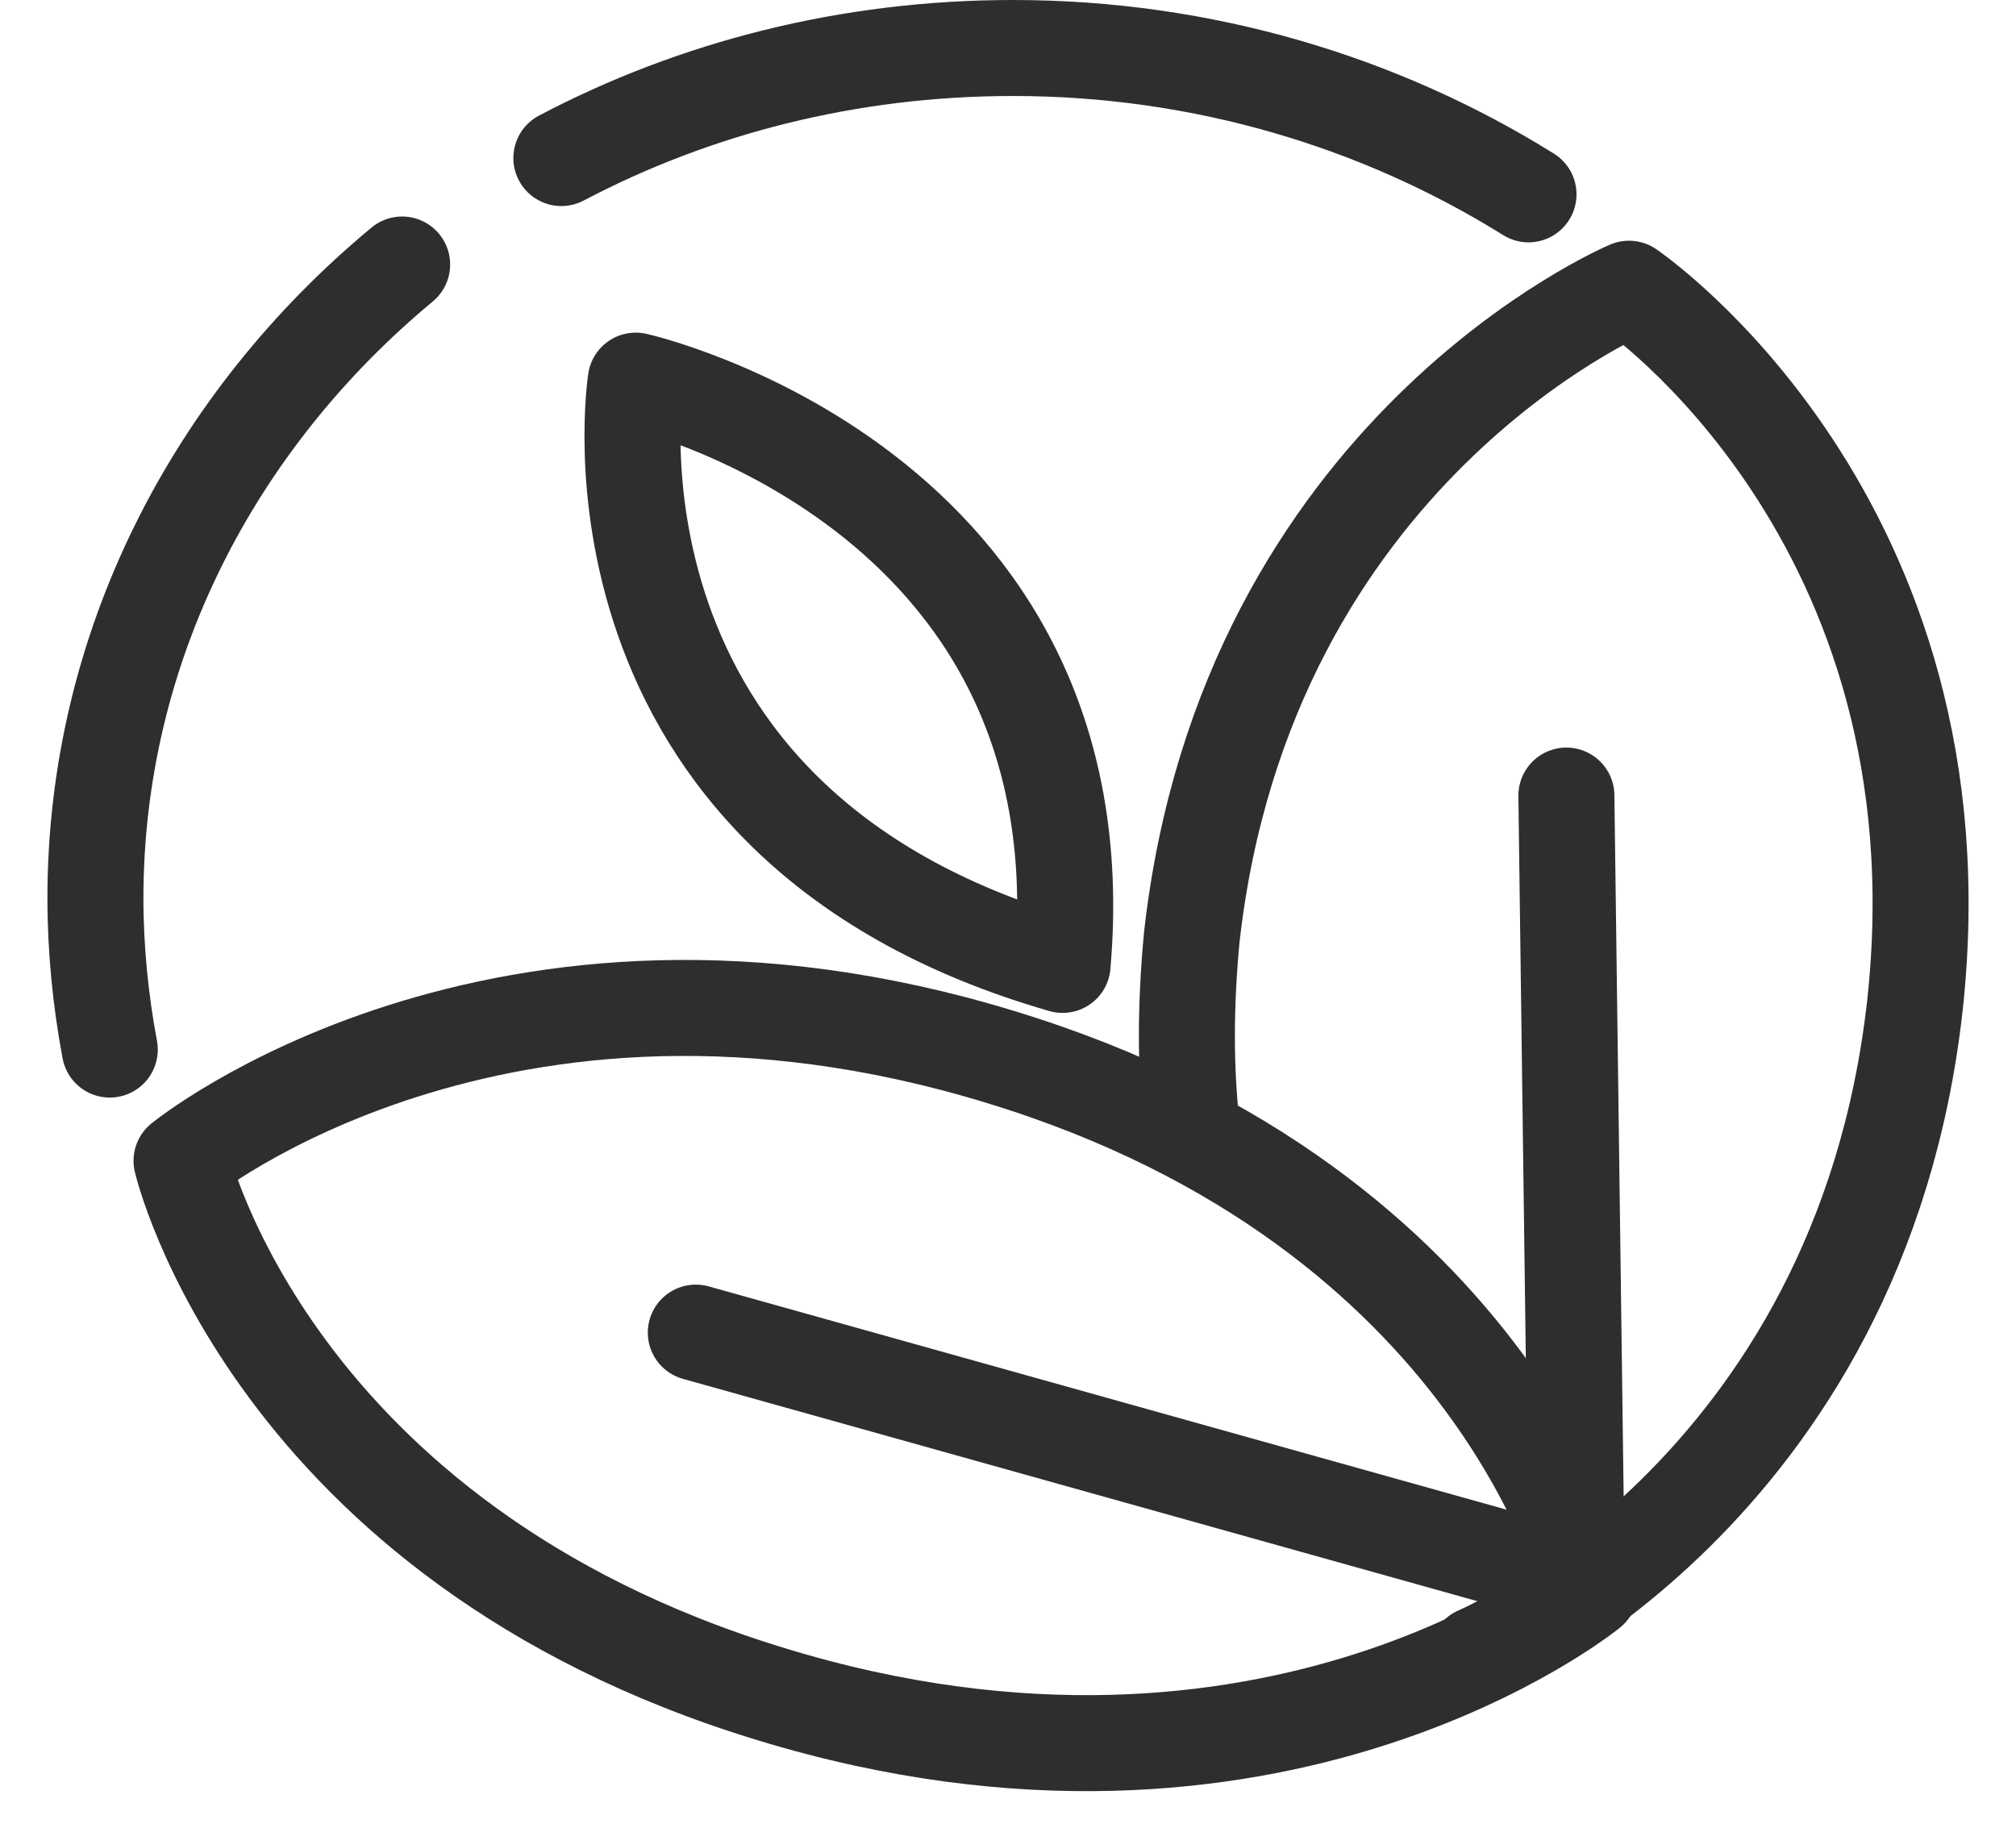 <svg width="42" height="38" viewBox="0 0 42 38" fill="none" xmlns="http://www.w3.org/2000/svg">
<path d="M13.245 7.93C13.245 7.93 11.804 17.129 22.137 20.103C23.007 10.123 13.245 7.93 13.245 7.93Z" stroke="#2E2E2E" stroke-width="2" stroke-miterlimit="10" stroke-linecap="round" stroke-linejoin="round"/>
<path d="M30.784 34.468C30.784 34.468 38.751 31.116 39.893 20.959C41.008 10.803 33.938 6.015 33.938 6.015C33.938 6.015 25.971 9.367 24.829 19.523C24.693 20.959 24.693 22.27 24.829 23.48" stroke="#2E2E2E" stroke-width="2" stroke-miterlimit="10" stroke-linecap="round" stroke-linejoin="round"/>
<path d="M33.122 33.132C33.122 33.132 31.273 25.193 20.832 22.018C10.363 18.817 3.782 24.185 3.782 24.185C3.782 24.185 5.631 32.124 16.073 35.299C26.542 38.5 33.122 33.132 33.122 33.132Z" stroke="#2E2E2E" stroke-width="2" stroke-miterlimit="10" stroke-linecap="round" stroke-linejoin="round"/>
<path d="M32.85 32.981L32.633 16.575" stroke="#2E2E2E" stroke-width="2" stroke-miterlimit="10" stroke-linecap="round" stroke-linejoin="round"/>
<path d="M32.415 32.779L14.496 27.764" stroke="#2E2E2E" stroke-width="2" stroke-miterlimit="10" stroke-linecap="round" stroke-linejoin="round"/>
<path d="M2.287 21.867C2.097 20.859 1.988 19.775 1.988 18.717C1.988 13.475 4.462 8.762 8.378 5.511" stroke="#2E2E2E" stroke-width="2" stroke-miterlimit="10" stroke-linecap="round" stroke-linejoin="round"/>
<path d="M11.695 3.293C14.469 1.832 17.677 1 21.104 1C25.073 1 28.772 2.134 31.844 4.049" stroke="#2E2E2E" stroke-width="2" stroke-miterlimit="10" stroke-linecap="round" stroke-linejoin="round"/>
</svg>
